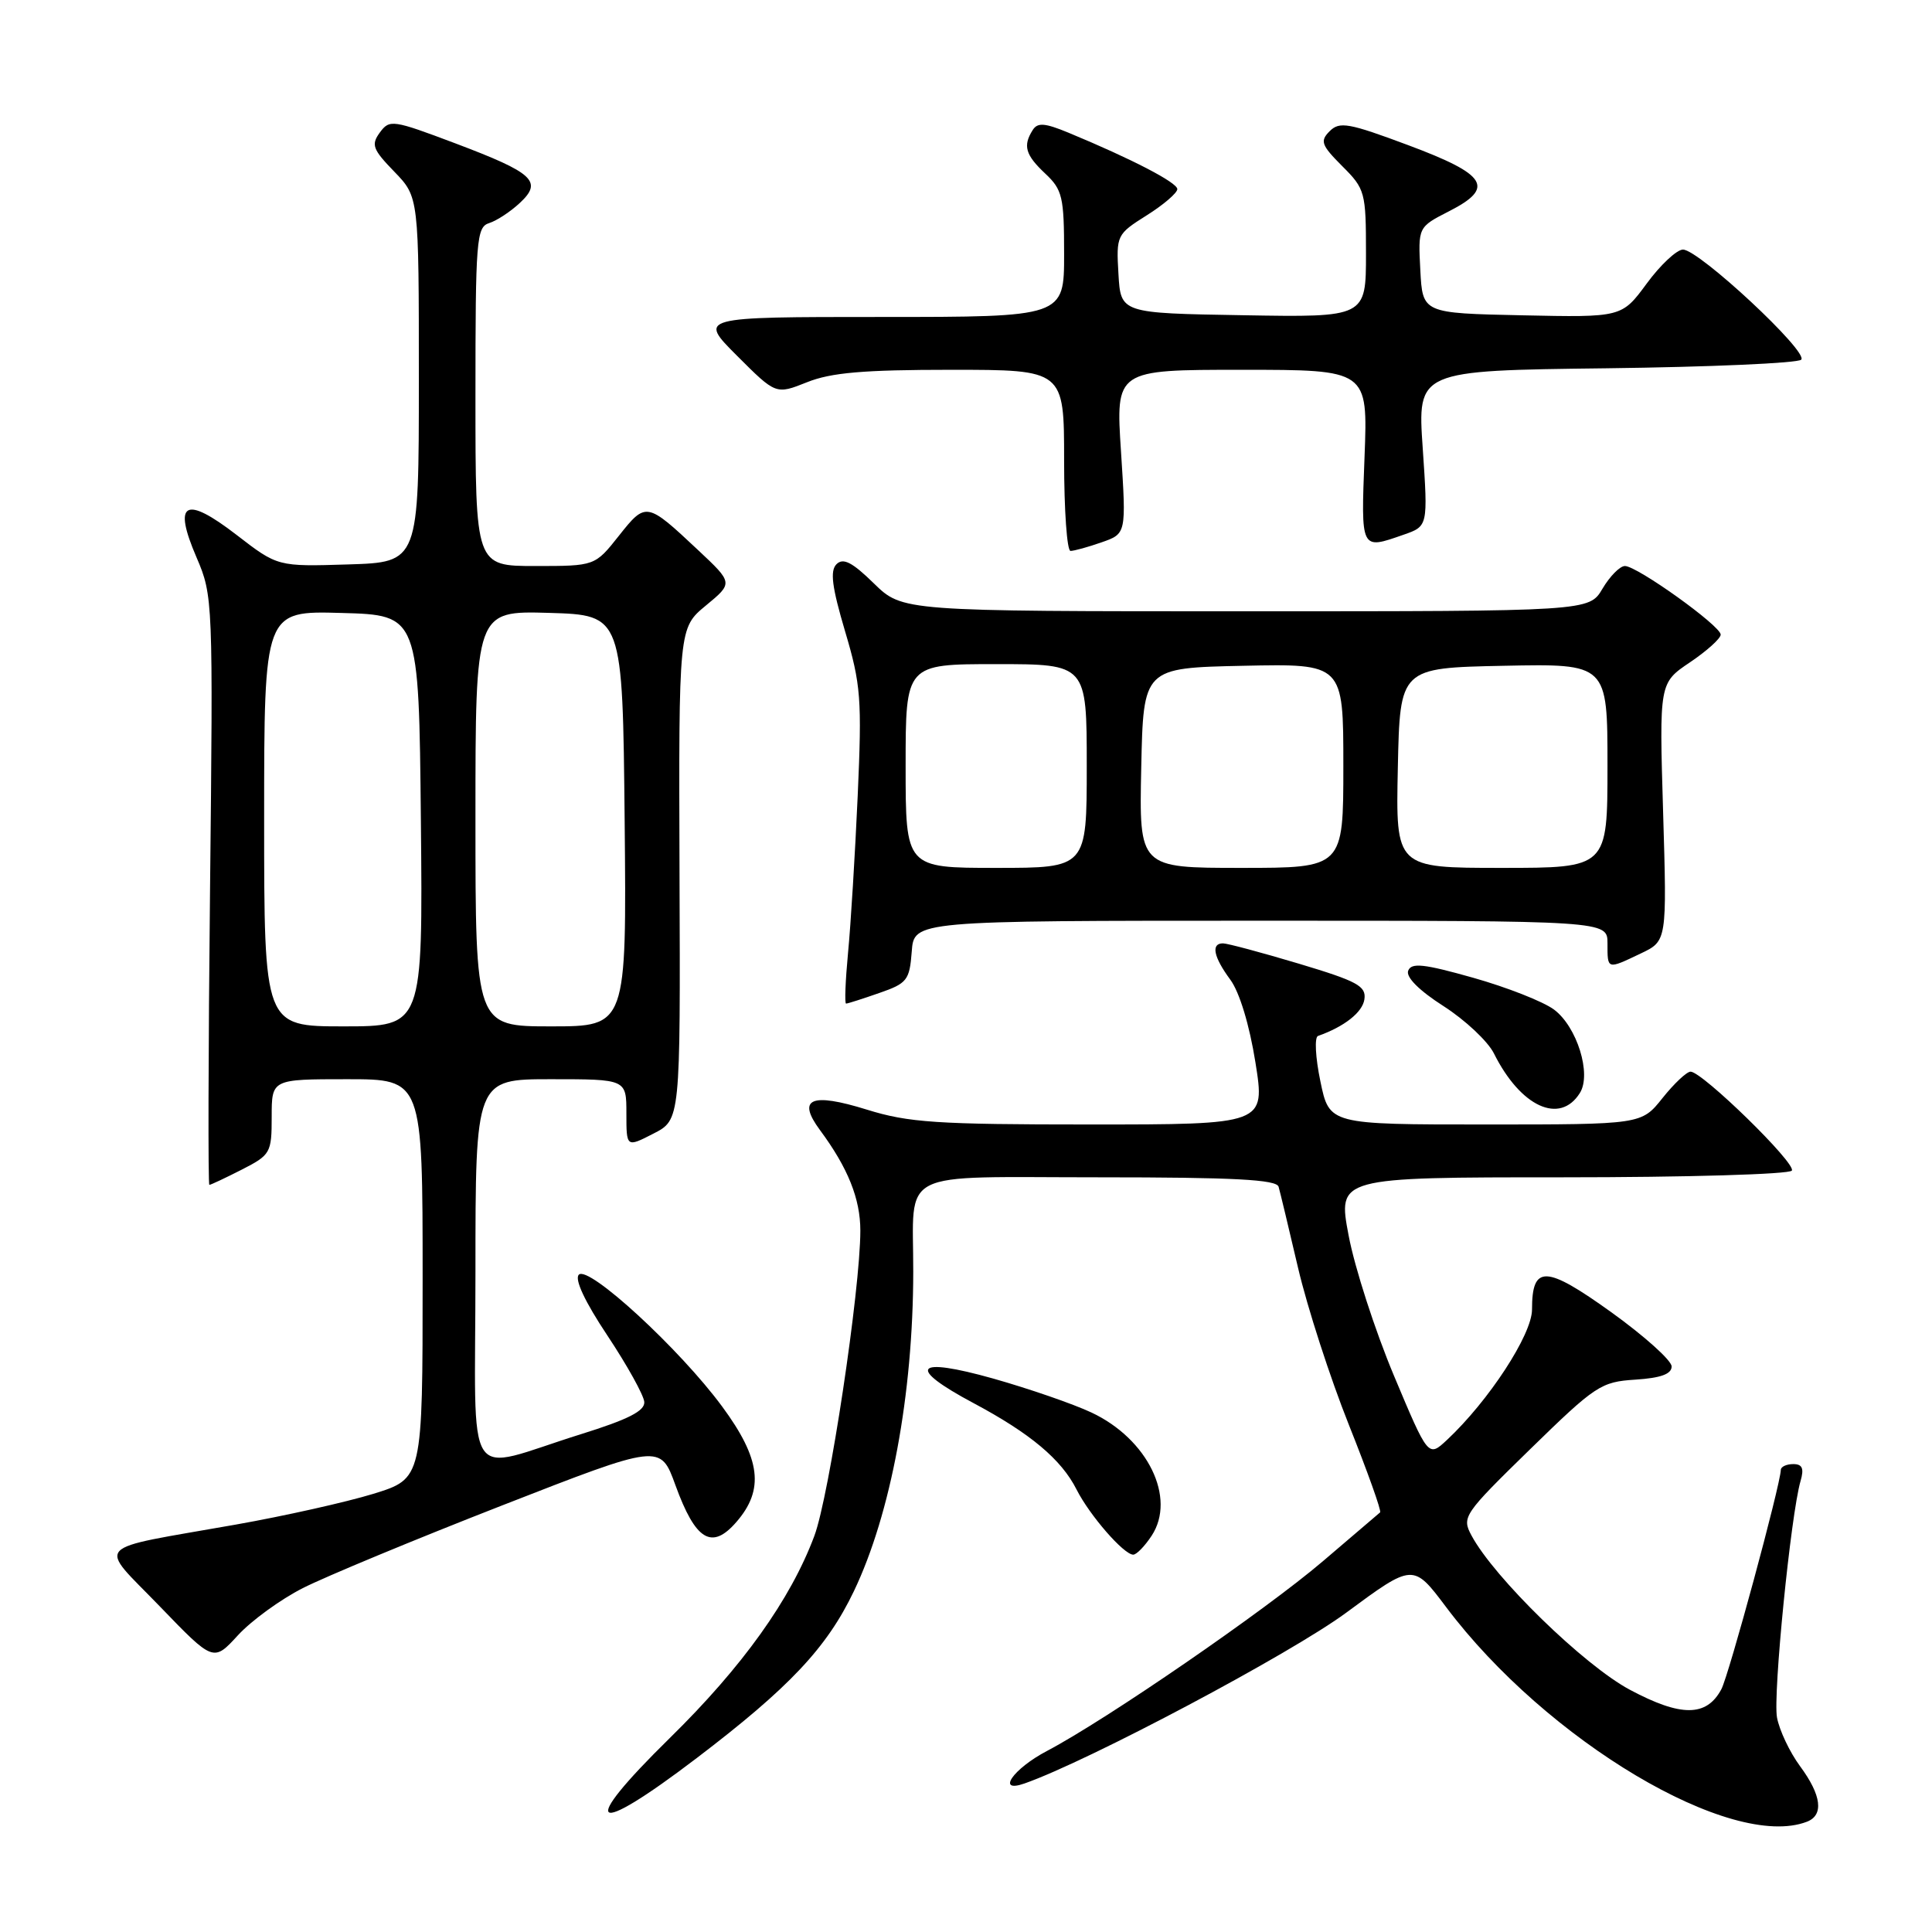 <?xml version="1.0" encoding="UTF-8" standalone="no"?>
<!DOCTYPE svg PUBLIC "-//W3C//DTD SVG 1.1//EN" "http://www.w3.org/Graphics/SVG/1.1/DTD/svg11.dtd" >
<svg xmlns="http://www.w3.org/2000/svg" xmlns:xlink="http://www.w3.org/1999/xlink" version="1.1" viewBox="0 0 256 256">
 <g >
 <path fill="currentColor"
d=" M 239.42 241.39 C 241.69 240.52 241.37 237.89 238.51 234.02 C 237.14 232.16 235.77 229.26 235.46 227.57 C 234.91 224.57 237.29 200.71 238.58 196.25 C 239.07 194.58 238.82 194.00 237.62 194.00 C 236.73 194.00 235.99 194.34 235.97 194.75 C 235.91 196.81 229.08 221.98 228.09 223.83 C 226.13 227.50 222.75 227.52 215.98 223.91 C 209.90 220.67 197.97 209.05 194.98 203.46 C 193.67 201.02 193.92 200.65 202.75 192.03 C 211.41 183.58 212.13 183.10 216.69 182.81 C 220.07 182.59 221.50 182.07 221.50 181.06 C 221.50 180.27 217.90 177.04 213.51 173.88 C 204.80 167.63 203.00 167.57 203.00 173.52 C 203.00 176.84 197.27 185.62 191.72 190.81 C 189.25 193.11 189.25 193.11 184.70 182.27 C 182.20 176.31 179.50 167.96 178.70 163.71 C 177.24 156.00 177.24 156.00 207.06 156.00 C 223.47 156.00 237.13 155.60 237.43 155.11 C 238.02 154.16 225.56 142.00 224.01 142.00 C 223.50 142.00 221.83 143.57 220.29 145.50 C 217.50 149.00 217.50 149.00 196.82 149.00 C 176.14 149.00 176.14 149.00 174.96 143.29 C 174.30 140.15 174.16 137.44 174.64 137.27 C 178.13 136.04 180.54 134.14 180.79 132.42 C 181.05 130.66 179.87 130.02 172.10 127.69 C 167.15 126.21 162.63 125.00 162.05 125.00 C 160.43 125.00 160.80 126.80 163.02 129.81 C 164.24 131.46 165.56 135.81 166.35 140.77 C 167.66 149.00 167.66 149.00 144.42 149.00 C 124.11 149.00 120.38 148.75 114.86 147.03 C 107.45 144.73 105.56 145.56 108.65 149.74 C 112.36 154.75 114.00 158.85 114.00 163.06 C 114.00 170.88 109.88 198.26 107.90 203.53 C 104.75 211.95 98.39 220.84 88.73 230.32 C 76.51 242.31 78.30 243.63 92.31 232.96 C 104.60 223.60 109.55 218.35 113.14 210.85 C 118.04 200.61 120.99 184.77 121.01 168.53 C 121.04 154.71 118.50 156.00 145.65 156.00 C 163.52 156.00 169.15 156.30 169.42 157.25 C 169.62 157.94 170.78 162.78 172.00 168.00 C 173.22 173.22 176.25 182.58 178.73 188.79 C 181.21 195.01 183.08 200.23 182.87 200.40 C 182.67 200.58 179.25 203.49 175.29 206.87 C 167.60 213.43 146.63 227.85 138.75 232.00 C 134.23 234.37 131.96 237.65 135.75 236.32 C 144.23 233.35 171.03 219.12 178.38 213.69 C 187.25 207.14 187.25 207.14 191.62 212.95 C 204.94 230.67 229.41 245.23 239.42 241.39 Z  M 40.13 210.43 C 43.08 208.93 54.95 204.00 66.50 199.49 C 87.50 191.29 87.50 191.29 89.50 196.80 C 92.16 204.12 94.31 205.43 97.56 201.69 C 101.31 197.39 100.81 193.31 95.68 186.36 C 90.08 178.76 77.98 167.62 76.70 168.90 C 76.10 169.50 77.49 172.47 80.50 176.99 C 83.11 180.92 85.30 184.87 85.37 185.76 C 85.47 186.95 83.25 188.08 77.00 190.03 C 61.17 194.97 63.00 197.78 63.00 168.52 C 63.00 143.00 63.00 143.00 73.00 143.00 C 83.00 143.00 83.00 143.00 83.00 147.52 C 83.00 152.05 83.00 152.05 86.58 150.21 C 90.16 148.38 90.16 148.38 90.04 115.79 C 89.93 83.21 89.93 83.21 93.54 80.23 C 97.15 77.25 97.15 77.25 92.49 72.88 C 85.68 66.49 85.59 66.47 82.00 71.00 C 78.83 75.00 78.83 75.00 70.92 75.00 C 63.00 75.00 63.00 75.00 63.00 52.57 C 63.00 31.74 63.13 30.09 64.82 29.56 C 65.83 29.24 67.65 28.04 68.87 26.90 C 71.95 24.04 70.73 22.92 60.32 18.99 C 52.04 15.87 51.62 15.80 50.33 17.56 C 49.15 19.18 49.38 19.79 52.25 22.75 C 55.50 26.11 55.50 26.11 55.50 50.30 C 55.50 74.50 55.50 74.50 46.14 74.79 C 36.79 75.08 36.79 75.08 31.35 70.88 C 24.50 65.60 22.87 66.51 26.05 73.88 C 28.22 78.94 28.24 79.55 27.83 118.00 C 27.60 139.45 27.56 157.00 27.74 157.00 C 27.93 157.00 29.86 156.09 32.04 154.98 C 35.85 153.03 36.00 152.77 36.00 147.98 C 36.00 143.00 36.00 143.00 46.00 143.00 C 56.00 143.00 56.00 143.00 56.00 169.46 C 56.00 195.92 56.00 195.92 49.47 197.94 C 45.88 199.04 37.67 200.88 31.22 202.02 C 11.84 205.45 12.91 204.29 21.18 212.86 C 28.28 220.22 28.28 220.22 31.52 216.69 C 33.30 214.75 37.17 211.93 40.13 210.43 Z  M 152.60 203.49 C 155.89 198.47 152.08 190.67 144.63 187.17 C 142.21 186.03 136.35 184.01 131.62 182.67 C 121.18 179.73 120.03 181.14 128.98 185.91 C 136.52 189.93 140.64 193.38 142.65 197.37 C 144.38 200.79 148.91 206.00 150.16 206.00 C 150.60 206.00 151.69 204.87 152.60 203.49 Z  M 209.34 144.83 C 210.92 142.32 208.96 136.04 205.91 133.77 C 204.48 132.71 199.67 130.82 195.21 129.56 C 188.65 127.71 187.01 127.53 186.59 128.63 C 186.27 129.47 188.04 131.25 191.28 133.32 C 194.15 135.16 197.15 137.98 197.95 139.58 C 201.48 146.66 206.69 149.06 209.34 144.83 Z  M 116.50 131.58 C 120.20 130.30 120.52 129.89 120.81 126.10 C 121.11 122.00 121.11 122.00 167.06 122.00 C 213.00 122.00 213.00 122.00 213.00 125.00 C 213.00 128.51 212.92 128.48 217.41 126.34 C 220.88 124.69 220.88 124.69 220.37 107.59 C 219.86 90.50 219.86 90.50 223.93 87.76 C 226.17 86.25 228.00 84.60 228.00 84.09 C 228.00 82.93 216.93 75.00 215.31 75.00 C 214.65 75.00 213.32 76.35 212.34 78.00 C 210.57 81.00 210.57 81.00 165.08 81.00 C 119.58 81.00 119.58 81.00 115.79 77.30 C 112.92 74.49 111.72 73.88 110.84 74.76 C 109.96 75.64 110.24 77.79 111.98 83.66 C 114.08 90.72 114.22 92.62 113.65 105.45 C 113.30 113.18 112.73 122.54 112.37 126.25 C 112.02 129.96 111.90 132.99 112.11 132.98 C 112.33 132.98 114.30 132.35 116.50 131.58 Z  M 145.97 71.86 C 149.24 70.72 149.24 70.72 148.54 59.86 C 147.83 49.00 147.83 49.00 164.54 49.00 C 181.25 49.00 181.25 49.00 180.81 60.50 C 180.33 72.97 180.27 72.85 185.96 70.86 C 189.22 69.73 189.22 69.73 188.52 59.41 C 187.81 49.10 187.81 49.10 212.83 48.80 C 226.58 48.63 238.21 48.12 238.67 47.66 C 239.68 46.64 225.11 33.07 223.00 33.07 C 222.18 33.08 220.01 35.10 218.20 37.57 C 214.89 42.06 214.89 42.06 201.70 41.78 C 188.50 41.50 188.50 41.50 188.20 35.80 C 187.90 30.09 187.90 30.09 192.01 27.99 C 198.13 24.87 197.06 23.14 186.58 19.23 C 178.71 16.29 177.50 16.07 176.19 17.38 C 174.88 18.69 175.08 19.23 177.85 22.01 C 180.89 25.04 181.00 25.46 181.00 33.60 C 181.00 42.05 181.00 42.05 164.75 41.77 C 148.50 41.50 148.50 41.50 148.20 36.29 C 147.90 31.18 147.97 31.04 151.95 28.53 C 154.18 27.13 156.00 25.56 156.00 25.06 C 156.00 24.19 149.97 21.06 141.57 17.58 C 138.45 16.29 137.48 16.21 136.84 17.23 C 135.52 19.31 135.86 20.52 138.50 23.00 C 140.78 25.14 141.00 26.09 141.00 33.67 C 141.00 42.00 141.00 42.00 116.76 42.00 C 92.52 42.00 92.52 42.00 97.67 47.15 C 102.81 52.29 102.81 52.29 106.93 50.65 C 110.10 49.37 114.45 49.00 126.02 49.00 C 141.00 49.00 141.00 49.00 141.00 61.00 C 141.00 67.60 141.38 73.00 141.85 73.00 C 142.32 73.00 144.17 72.49 145.97 71.86 Z  M 35.00 108.47 C 35.00 80.93 35.00 80.93 45.25 81.22 C 55.50 81.50 55.50 81.50 55.77 108.75 C 56.03 136.00 56.03 136.00 45.52 136.00 C 35.00 136.00 35.00 136.00 35.00 108.47 Z  M 63.00 108.46 C 63.00 80.93 63.00 80.93 72.75 81.21 C 82.50 81.50 82.50 81.50 82.77 108.75 C 83.03 136.00 83.03 136.00 73.02 136.00 C 63.00 136.00 63.00 136.00 63.00 108.46 Z  M 120.00 101.50 C 120.00 88.00 120.00 88.00 132.00 88.00 C 144.00 88.00 144.00 88.00 144.00 101.50 C 144.00 115.00 144.00 115.00 132.00 115.00 C 120.00 115.00 120.00 115.00 120.00 101.50 Z  M 151.22 101.75 C 151.50 88.50 151.50 88.50 164.75 88.22 C 178.00 87.94 178.00 87.94 178.00 101.47 C 178.00 115.00 178.00 115.00 164.47 115.00 C 150.94 115.00 150.94 115.00 151.22 101.75 Z  M 185.22 101.75 C 185.50 88.50 185.50 88.50 199.25 88.22 C 213.00 87.94 213.00 87.94 213.00 101.47 C 213.00 115.00 213.00 115.00 198.97 115.00 C 184.94 115.00 184.94 115.00 185.22 101.75 Z "/>
</g>
</svg>